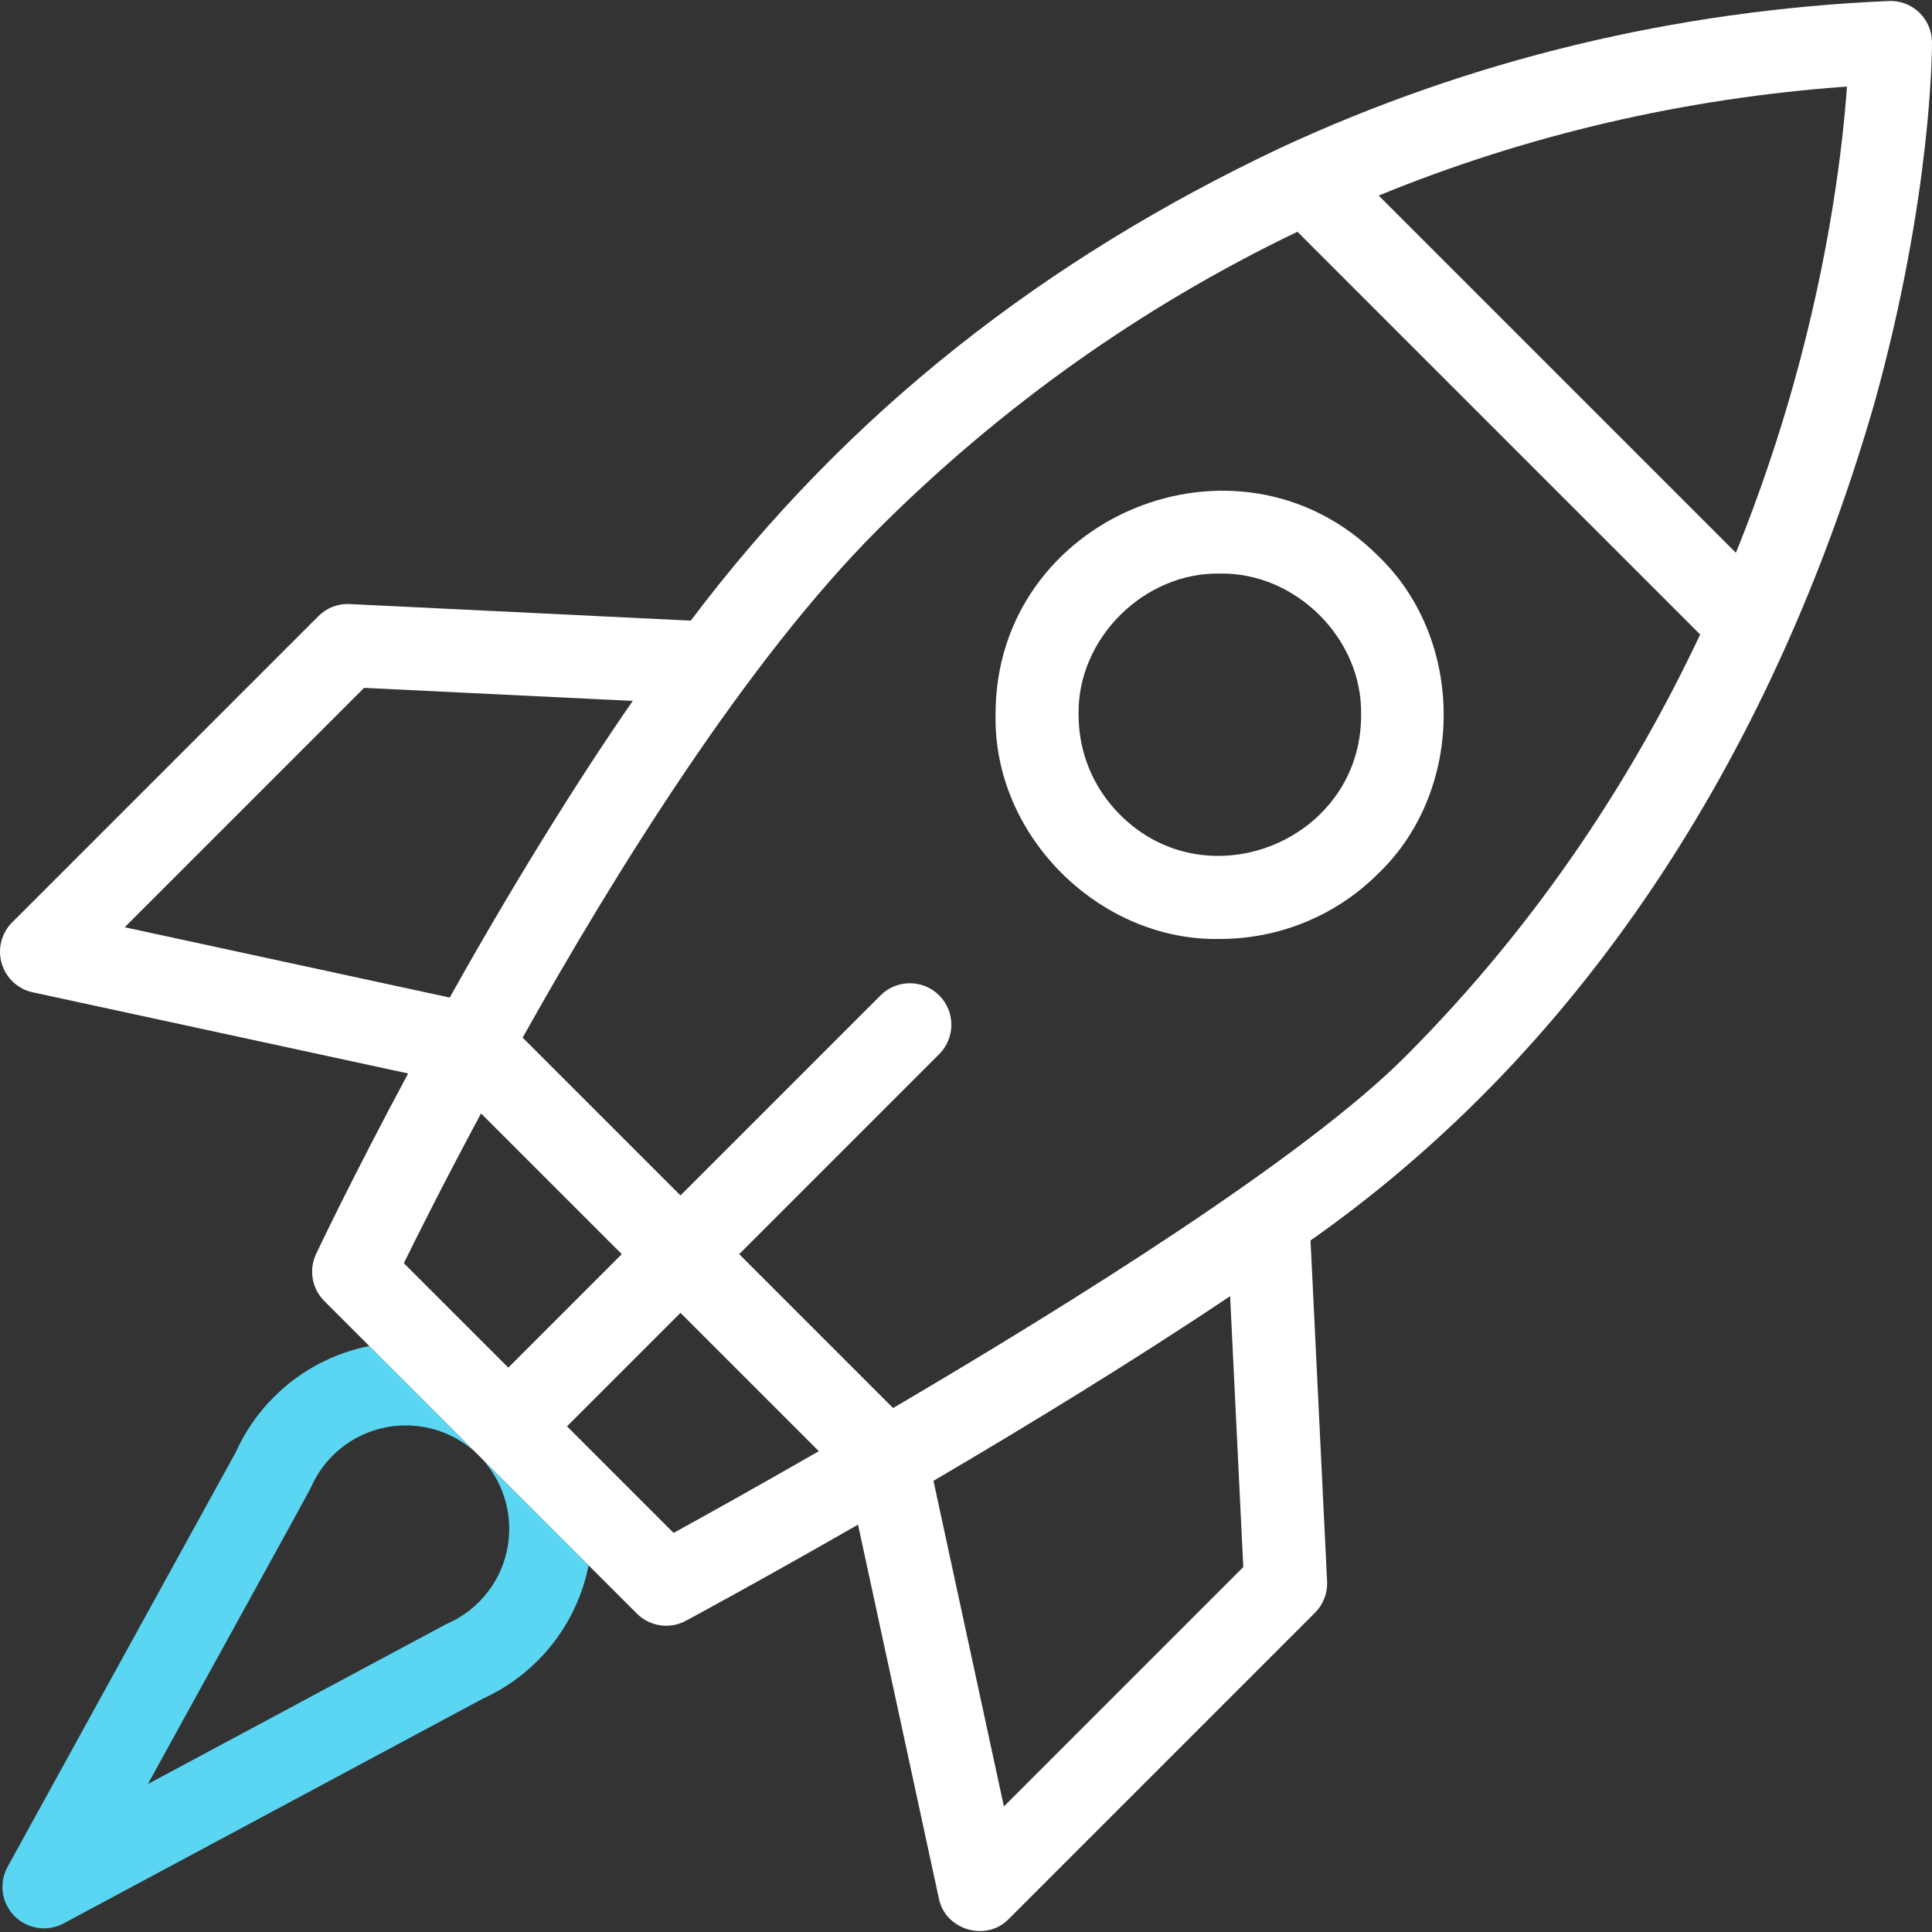 <svg width="91" height="91" viewBox="0 0 91 91" fill="none" xmlns="http://www.w3.org/2000/svg">
<rect x="0" y="0" width="91" height="91" fill="#333333" stroke="none"/>
<g clip-path="url(#clip0_368_14284)">
<path d="M22.56 68.565L22.559 68.565C24.46 70.465 24.46 73.557 22.559 75.457C22.279 75.738 21.965 75.984 21.626 76.188C21.421 76.317 21.179 76.422 20.952 76.533L6.967 84.03C7.106 83.761 14.505 70.368 14.647 70.059C14.892 69.499 15.235 68.997 15.666 68.565C16.617 67.615 17.865 67.139 19.113 67.139C20.361 67.139 21.609 67.615 22.559 68.565L22.559 68.564L17.395 63.4C15.747 63.726 14.176 64.526 12.902 65.8C12.146 66.556 11.54 67.432 11.102 68.406L0.357 87.931C-0.061 88.69 0.071 89.633 0.68 90.249C1.057 90.629 1.56 90.829 2.071 90.829C2.385 90.829 2.703 90.753 2.994 90.597L22.738 80.012C23.708 79.574 24.573 78.972 25.324 78.222C26.599 76.948 27.398 75.377 27.724 73.729L22.56 68.565Z" fill="#5AD6F2"/>
<path d="M57.456 44.226C51.837 44.343 46.78 39.412 46.893 33.668C46.855 24.331 58.336 19.578 64.926 26.198C69.024 30.13 69.024 37.206 64.926 41.137C62.867 43.197 60.161 44.226 57.456 44.226ZM57.456 27.017C53.917 26.944 50.732 30.05 50.803 33.668C50.803 35.445 51.495 37.116 52.752 38.372C56.903 42.542 64.134 39.548 64.11 33.667C64.18 30.05 60.996 26.944 57.456 27.017Z" fill="white"/>
<path d="M88.282 19.01C90.997 9.268 91.001 2.285 91 1.992C90.998 1.46 90.779 0.952 90.394 0.585C90.009 0.218 89.491 0.024 88.96 0.047C78.887 0.487 69.242 2.817 60.292 6.974C49.316 12.169 40.01 19.313 32.536 29.233L16.474 28.452C15.922 28.424 15.386 28.632 14.996 29.022L0.573 43.445C0.067 43.951 -0.122 44.693 0.08 45.38C0.282 46.066 0.843 46.588 1.542 46.739L19.224 50.562C16.569 55.507 14.91 59.016 14.888 59.063C14.536 59.809 14.691 60.696 15.274 61.279L22.559 68.564L22.559 68.565L22.56 68.565L29.997 76.002C30.61 76.615 31.552 76.748 32.307 76.341C32.687 76.136 35.935 74.381 40.414 71.812L44.221 89.418C44.518 90.907 46.453 91.481 47.514 90.387L61.938 75.963C62.328 75.573 62.535 75.037 62.508 74.486L61.728 58.429C75.839 48.498 84.064 33.627 88.282 19.01ZM84.479 18.093C83.811 20.474 82.927 23.163 81.764 26.038L64.937 9.211C71.919 6.353 79.317 4.63 86.995 4.077C86.803 6.769 86.225 11.869 84.479 18.093ZM17.149 32.399L29.804 33.014C27.074 36.944 23.92 42.083 21.184 46.986L5.873 43.675L17.149 32.399ZM22.658 52.444L29.287 59.072L23.942 64.417L19.022 59.498C19.715 58.087 20.982 55.563 22.658 52.444ZM31.727 72.202L26.707 67.182L32.052 61.837L38.568 68.353C35.575 70.073 33.126 71.433 31.727 72.202ZM58.56 73.811L47.285 85.086L43.968 69.749C48.359 67.172 53.385 64.107 57.94 61.051L58.56 73.811ZM66.168 49.791C61.441 54.517 50.579 61.32 42.066 66.321L34.817 59.072L44.239 49.65C45.002 48.887 45.002 47.649 44.239 46.885C43.475 46.122 42.237 46.122 41.474 46.885L32.052 56.307L24.617 48.873C29.014 41.025 35.202 31.087 41.333 24.956C47.143 19.146 53.794 14.428 61.111 10.916L80.08 29.885C77.056 36.303 72.631 43.328 66.168 49.791Z" fill="white"/>
</g>
<defs>
<clipPath id="clip0_368_14284">
<rect width="91" height="91" fill="white"/>
</clipPath>
</defs>
</svg>
